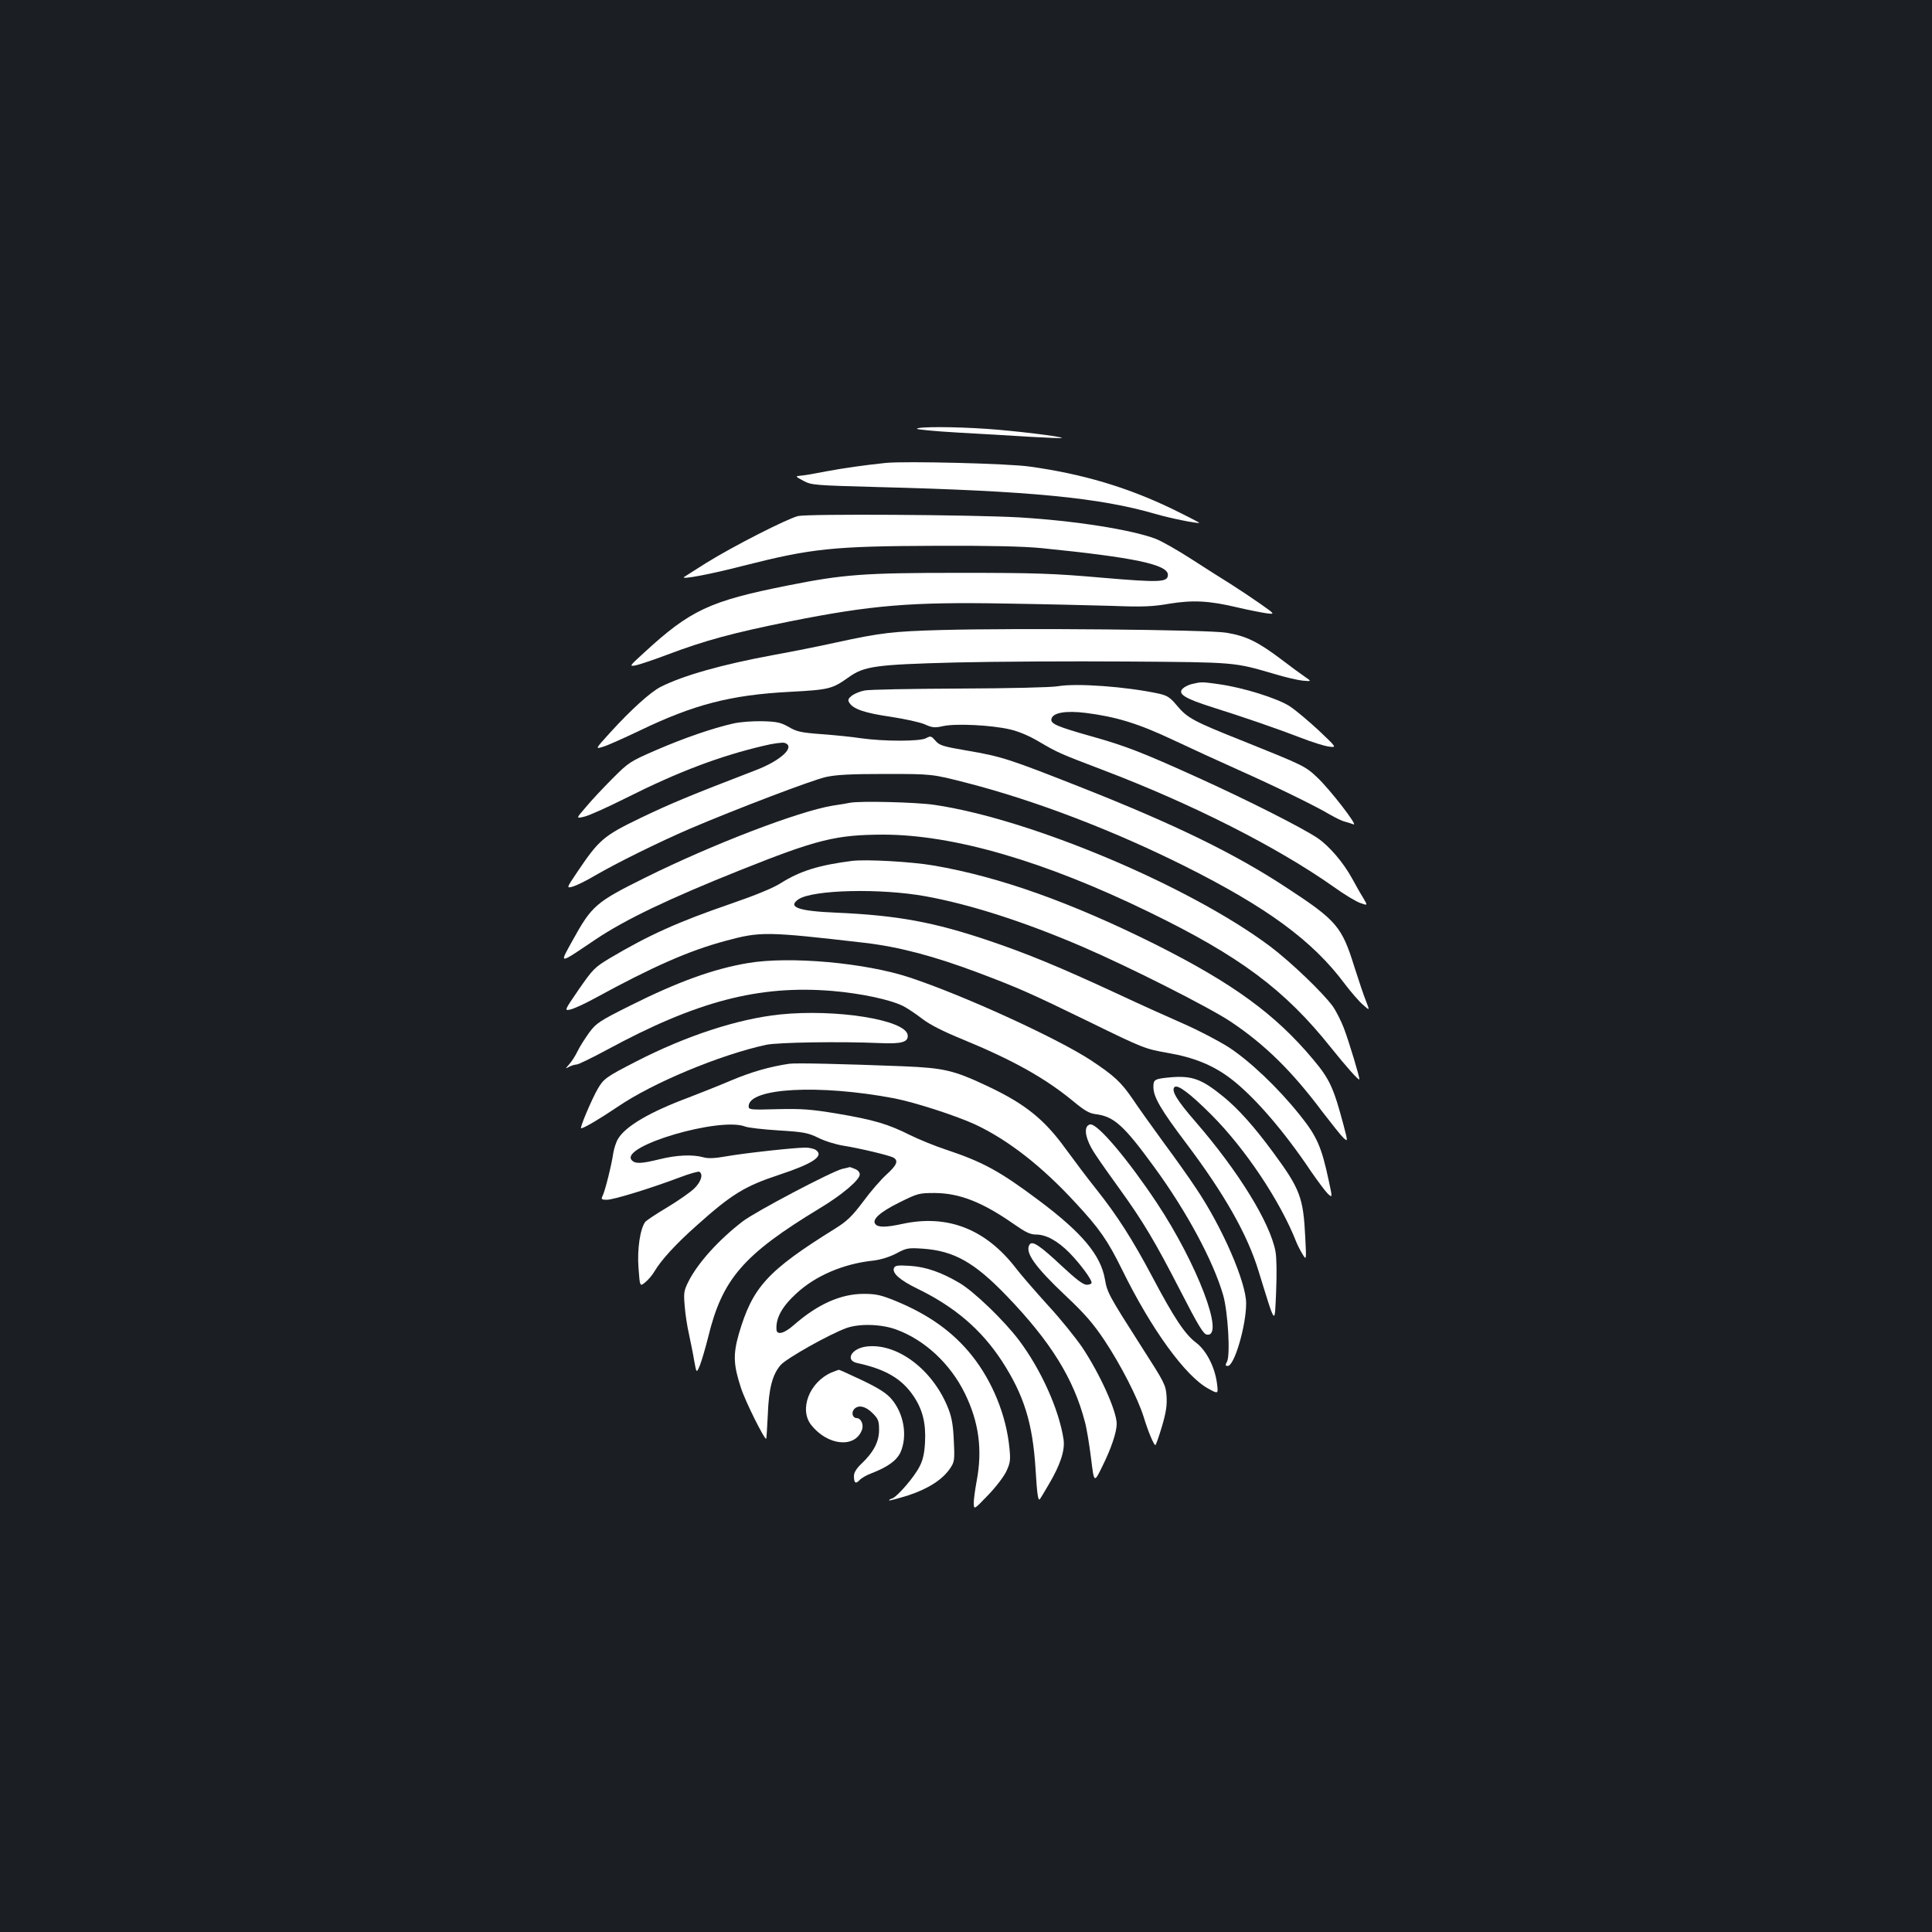 <?xml version="1.0" standalone="no"?>
<!DOCTYPE svg PUBLIC "-//W3C//DTD SVG 20010904//EN"
 "http://www.w3.org/TR/2001/REC-SVG-20010904/DTD/svg10.dtd">
<svg version="1.0" xmlns="http://www.w3.org/2000/svg"
 width="1000pt" height="1000pt" viewBox="0 0 1000 1000"
 preserveAspectRatio="xMidYMid meet">
<rect width="100%" height="100%" fill="#1b1f23"/>
<g transform="translate(0,1000) scale(0.1,-0.1)"
fill="#ffffff" stroke="none">
<path d="M4746 7781 c-3 -4 92 -13 212 -20 119 -7 289 -16 376 -22 87 -5 160
-8 162 -6 7 7 -251 38 -386 47 -172 12 -357 12 -364 1z"/>
<path d="M4585 7604 c-114 -12 -220 -27 -310 -44 -55 -11 -113 -21 -130 -22
-30 -3 -30 -3 14 -27 42 -22 56 -23 385 -32 789 -20 1147 -55 1436 -139 71
-21 222 -52 227 -46 2 1 -64 35 -146 75 -230 110 -458 178 -731 216 -110 16
-643 29 -745 19z"/>
<path d="M4131 7329 c-57 -14 -338 -157 -476 -243 -60 -38 -112 -71 -115 -73
-15 -14 139 15 305 58 358 91 465 102 1005 104 279 1 447 -3 540 -12 479 -48
655 -85 655 -138 0 -39 -39 -41 -343 -15 -251 22 -343 25 -737 25 -496 0 -600
-8 -890 -66 -402 -80 -502 -127 -741 -347 -77 -70 -78 -72 -44 -66 19 4 91 28
160 54 201 76 343 114 640 174 423 84 624 101 1120 92 195 -3 441 -9 546 -12
157 -6 209 -4 295 11 123 20 207 16 354 -19 55 -13 122 -26 148 -30 48 -6 48
-6 -30 49 -43 30 -112 76 -153 102 -41 25 -133 84 -203 129 -71 46 -154 93
-185 105 -127 48 -422 94 -707 111 -250 14 -1091 19 -1144 7z"/>
<path d="M4870 6739 c-247 -7 -311 -14 -540 -64 -85 -19 -231 -48 -325 -65
-266 -49 -468 -106 -585 -165 -53 -27 -154 -118 -263 -238 -77 -85 -77 -85
-35 -72 24 7 108 45 188 83 280 135 471 185 777 201 206 11 220 15 305 75 81
58 137 66 553 77 204 5 604 7 890 5 563 -4 551 -3 760 -64 55 -17 121 -32 147
-35 47 -4 47 -4 15 18 -18 12 -74 53 -125 92 -122 92 -182 121 -284 138 -94
16 -1078 25 -1478 14z"/>
<path d="M6171 6460 c-18 -4 -40 -15 -49 -24 -28 -27 9 -51 151 -96 168 -53
333 -110 461 -159 56 -22 120 -42 143 -45 43 -6 43 -6 -51 83 -52 48 -119 105
-150 125 -62 41 -243 98 -370 115 -86 12 -87 12 -135 1z"/>
<path d="M5475 6448 c-34 -6 -254 -11 -510 -12 -247 -1 -468 -5 -490 -10 -22
-4 -51 -16 -65 -26 -20 -16 -23 -23 -14 -37 19 -33 82 -54 214 -73 72 -11 151
-28 176 -39 40 -18 52 -19 97 -9 66 14 248 5 343 -17 45 -10 100 -33 152 -64
97 -57 109 -62 332 -147 458 -174 901 -398 1194 -605 54 -39 116 -76 137 -83
39 -14 39 -14 14 28 -14 22 -39 67 -56 98 -46 84 -118 168 -179 210 -81 54
-353 192 -615 311 -296 134 -378 166 -560 217 -173 49 -208 64 -203 88 6 33
73 45 178 32 158 -20 272 -55 450 -139 91 -43 244 -113 340 -156 184 -82 392
-183 475 -232 28 -16 62 -33 77 -36 14 -4 34 -10 44 -14 25 -9 -123 182 -188
243 -61 58 -72 63 -378 186 -264 105 -294 121 -349 187 -35 42 -50 51 -94 61
-168 36 -424 55 -522 38z"/>
<path d="M3795 6255 c-107 -24 -257 -76 -400 -138 -136 -59 -142 -64 -225
-147 -47 -47 -109 -113 -137 -147 -53 -61 -53 -61 -5 -49 26 7 124 51 217 98
267 134 482 215 708 268 48 12 97 18 108 15 58 -19 -16 -90 -148 -141 -346
-133 -446 -175 -598 -248 -191 -92 -215 -113 -326 -278 -58 -86 -58 -86 -24
-77 19 6 69 30 111 55 111 65 333 175 496 245 239 102 628 250 702 267 54 12
127 16 311 16 240 0 240 0 422 -47 350 -90 755 -245 1123 -429 428 -214 665
-388 830 -610 32 -42 74 -91 94 -108 36 -32 36 -32 17 17 -11 26 -38 107 -61
179 -65 209 -92 240 -350 409 -266 175 -572 325 -1060 518 -375 148 -413 161
-595 192 -124 21 -143 27 -163 51 -22 25 -25 26 -49 13 -32 -17 -217 -17 -338
0 -44 7 -135 16 -203 21 -106 8 -129 13 -169 37 -41 23 -60 28 -138 30 -50 1
-117 -4 -150 -12z"/>
<path d="M4400 5845 c-8 -2 -49 -9 -90 -15 -176 -29 -620 -199 -967 -371 -258
-128 -279 -145 -379 -326 -70 -127 -78 -128 121 6 154 103 379 210 741 355
405 162 501 185 744 186 364 0 834 -136 1378 -401 469 -228 703 -402 943 -704
78 -97 140 -167 145 -162 4 4 -53 194 -80 265 -15 39 -41 90 -58 114 -52 71
-217 229 -323 309 -418 313 -1241 660 -1738 733 -93 14 -385 21 -437 11z"/>
<path d="M4410 5544 c-172 -22 -268 -52 -367 -114 -38 -25 -133 -64 -255 -106
-280 -96 -430 -164 -634 -285 -76 -46 -86 -56 -158 -160 -76 -111 -76 -111
-43 -104 17 4 73 29 122 56 304 166 490 248 680 299 181 49 210 49 720 -10
180 -21 360 -69 589 -155 209 -79 264 -103 576 -255 280 -137 287 -139 405
-160 134 -23 233 -63 324 -132 120 -91 275 -269 418 -483 34 -49 72 -100 85
-113 25 -23 25 -23 6 65 -38 178 -61 231 -152 344 -113 141 -257 277 -367 349
-51 32 -155 87 -233 121 -78 34 -233 104 -346 157 -298 138 -463 206 -661 273
-287 97 -475 131 -789 145 -198 8 -257 29 -196 70 76 49 424 57 656 15 232
-42 512 -132 812 -261 242 -104 657 -314 768 -388 178 -119 317 -256 475 -467
46 -60 94 -120 107 -133 25 -23 25 -23 2 65 -51 192 -72 238 -156 338 -196
235 -416 395 -818 597 -435 217 -808 350 -1147 408 -114 20 -351 33 -423 24z"/>
<path d="M3870 5015 c-177 -30 -361 -96 -612 -222 -154 -77 -172 -89 -207
-136 -21 -29 -49 -72 -61 -97 -12 -25 -32 -56 -44 -69 -21 -24 -21 -24 1 -12
12 6 29 11 37 11 9 0 79 34 157 76 465 252 787 336 1166 305 151 -13 302 -45
369 -79 21 -11 65 -40 97 -65 39 -30 107 -65 210 -107 264 -109 426 -200 572
-320 58 -48 83 -63 117 -67 94 -12 145 -58 301 -272 169 -231 306 -486 358
-664 25 -88 38 -311 20 -345 -10 -18 -9 -22 4 -22 34 0 95 208 95 324 0 109
-123 393 -259 595 -32 49 -108 156 -168 237 -60 82 -132 183 -160 225 -60 88
-97 122 -218 202 -180 117 -660 336 -935 427 -231 77 -624 112 -840 75z"/>
<path d="M4036 4749 c-218 -23 -484 -110 -743 -243 -154 -79 -168 -89 -198
-140 -32 -55 -96 -206 -87 -206 16 1 98 50 190 112 180 123 528 268 767 320
61 13 386 18 590 9 112 -5 148 5 143 42 -11 79 -373 136 -662 106z"/>
<path d="M4085 4494 c-101 -15 -195 -42 -300 -86 -65 -28 -167 -68 -224 -90
-198 -74 -322 -147 -361 -211 -11 -17 -22 -52 -26 -77 -8 -57 -43 -199 -56
-222 -7 -15 -4 -18 23 -18 34 0 221 57 375 115 52 20 99 33 104 30 21 -13 9
-52 -27 -87 -21 -20 -84 -64 -139 -97 -56 -33 -106 -67 -113 -74 -27 -33 -44
-143 -36 -241 7 -96 7 -96 35 -73 15 12 37 38 48 57 34 58 111 142 217 236
183 164 251 205 430 264 172 57 231 96 189 127 -10 7 -34 13 -55 13 -56 0
-312 -28 -409 -45 -62 -11 -95 -12 -120 -5 -54 15 -137 12 -225 -10 -98 -24
-128 -25 -146 -4 -60 72 457 224 588 173 15 -6 93 -15 173 -20 130 -8 151 -12
205 -38 33 -17 92 -35 130 -41 83 -13 233 -49 258 -61 29 -16 20 -39 -34 -88
-28 -25 -83 -88 -121 -140 -58 -77 -84 -102 -145 -140 -352 -219 -428 -303
-499 -546 -30 -106 -28 -159 11 -278 21 -67 123 -272 131 -264 1 1 5 56 8 122
5 139 24 211 67 260 31 35 252 159 340 191 67 24 181 21 259 -8 147 -54 279
-177 354 -330 73 -149 92 -292 61 -455 -8 -43 -15 -94 -15 -113 1 -35 1 -35
73 40 40 41 83 97 96 125 20 43 22 58 16 118 -16 170 -88 347 -194 480 -98
123 -224 213 -397 284 -74 30 -100 36 -163 36 -120 0 -240 -54 -364 -163 -48
-42 -86 -52 -88 -22 -4 60 29 120 105 189 98 90 242 152 395 168 40 5 83 18
120 37 52 28 61 30 136 25 162 -11 268 -70 437 -246 225 -234 345 -426 403
-649 9 -31 23 -116 32 -188 16 -131 16 -131 58 -45 46 92 75 178 75 221 0 67
-87 259 -179 397 -33 48 -112 147 -178 218 -65 72 -139 157 -164 190 -157 204
-355 281 -589 230 -83 -18 -125 -19 -139 -1 -20 23 24 63 126 113 93 46 99 48
182 48 128 -1 245 -47 406 -159 63 -44 87 -56 118 -56 52 0 112 -33 174 -96
55 -57 113 -135 113 -153 0 -6 -11 -11 -25 -11 -18 0 -54 27 -128 96 -114 107
-154 134 -168 112 -26 -39 27 -114 187 -265 97 -91 142 -143 199 -228 86 -129
174 -301 205 -400 22 -73 52 -144 60 -145 3 0 18 43 34 96 22 75 27 110 24
158 -4 58 -10 69 -130 256 -169 265 -177 279 -189 349 -22 125 -118 240 -341
407 -204 153 -291 200 -483 264 -55 18 -138 52 -185 75 -113 57 -188 79 -377
111 -134 22 -180 26 -308 23 -142 -4 -150 -3 -150 15 0 95 364 115 754 41 107
-21 315 -88 418 -135 169 -79 346 -216 521 -407 123 -132 166 -195 239 -343
152 -310 329 -554 448 -618 51 -28 51 -28 44 28 -11 84 -55 171 -109 211 -57
43 -114 129 -225 339 -103 194 -182 318 -291 455 -44 55 -114 148 -157 207
-111 154 -210 233 -399 323 -182 86 -230 97 -443 106 -304 12 -558 18 -590 13z"/>
<path d="M6060 4424 c-84 -8 -90 -11 -90 -50 0 -52 37 -116 173 -296 194 -258
312 -465 370 -653 92 -297 84 -286 92 -115 4 98 3 176 -3 212 -28 150 -193
417 -415 673 -94 108 -126 160 -108 178 16 16 81 -33 191 -143 175 -175 356
-446 439 -657 6 -15 20 -44 32 -63 21 -35 21 -35 15 85 -10 206 -26 250 -166
440 -97 132 -180 225 -257 288 -113 92 -162 110 -273 101z"/>
<path d="M5624 4165 c-12 -29 7 -85 50 -147 23 -35 79 -114 124 -176 119 -165
182 -271 311 -522 93 -181 120 -226 138 -228 95 -14 -51 368 -260 683 -150
225 -302 405 -342 405 -9 0 -18 -7 -21 -15z"/>
<path d="M4360 3950 c-56 -14 -450 -221 -516 -272 -124 -95 -233 -216 -281
-312 -23 -46 -25 -58 -19 -126 3 -41 13 -106 22 -145 8 -38 21 -100 27 -137
12 -67 12 -67 30 -24 9 23 28 88 42 143 73 303 182 429 578 669 115 69 207
147 207 175 0 12 -10 23 -26 29 -14 6 -26 10 -27 9 -1 -1 -18 -5 -37 -9z"/>
<path d="M4627 3436 c-10 -26 32 -63 123 -107 193 -94 330 -212 436 -374 114
-176 159 -320 174 -559 8 -132 13 -168 23 -155 2 2 22 36 45 75 60 101 85 177
77 233 -23 154 -116 361 -230 513 -77 102 -231 251 -308 297 -95 56 -175 84
-258 89 -63 4 -77 2 -82 -12z"/>
<path d="M4482 3030 c-77 -11 -108 -72 -45 -85 146 -32 229 -80 290 -169 48
-70 66 -142 61 -240 -3 -59 -11 -93 -28 -126 -28 -56 -116 -157 -142 -166 -11
-3 -18 -8 -15 -10 2 -2 46 10 98 26 103 34 177 81 217 140 22 33 24 42 19 140
-3 77 -10 121 -27 165 -78 204 -267 347 -428 325z"/>
<path d="M4304 2896 c-115 -50 -169 -191 -105 -272 85 -107 226 -121 262 -26
11 27 -4 62 -27 62 -20 0 -29 27 -14 45 21 25 59 18 96 -19 30 -30 34 -40 34
-88 0 -61 -29 -116 -94 -177 -24 -23 -36 -44 -36 -61 0 -36 9 -43 29 -21 9 10
36 26 61 35 85 33 131 66 151 109 37 84 18 200 -47 276 -27 31 -65 55 -150 96
-64 30 -118 55 -122 55 -4 -1 -21 -7 -38 -14z"/>
</g>
</svg>
